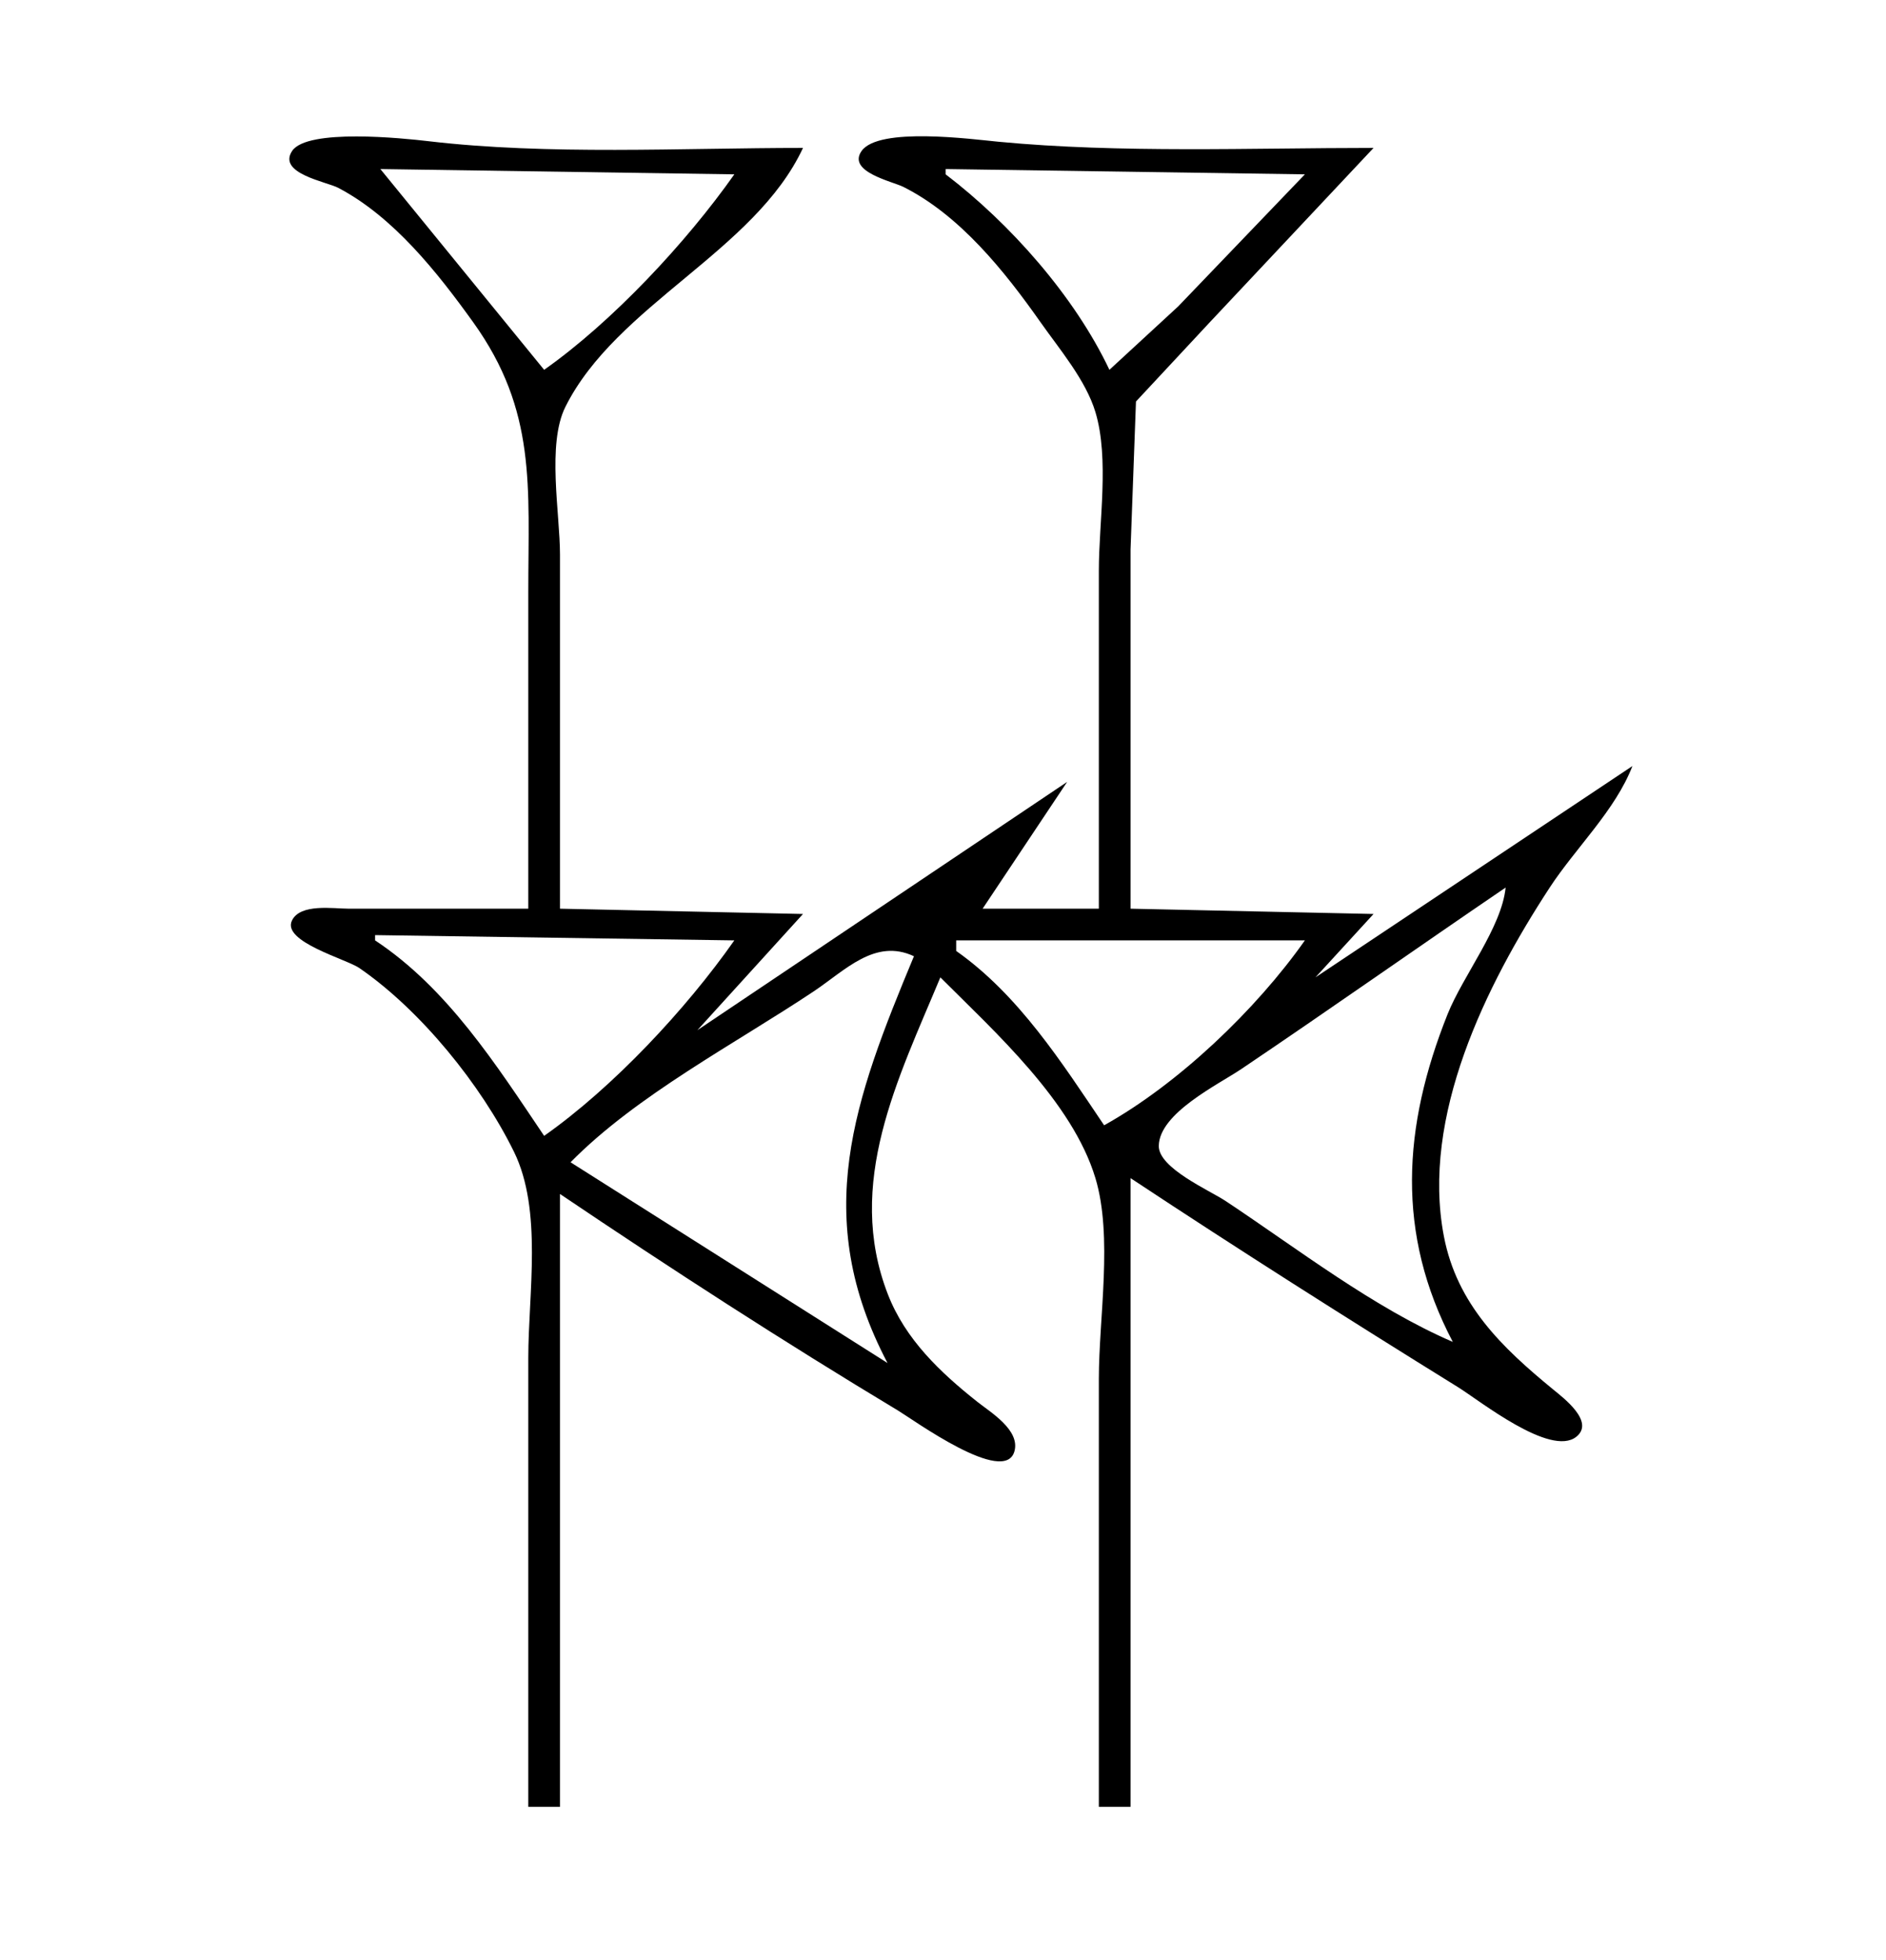<?xml version="1.0" standalone="yes"?>
<svg xmlns="http://www.w3.org/2000/svg" width="357" height="371">
<path style="fill:#ffffff; stroke:none;" d="M0 0L0 371L357 371L357 0L0 0z"/>
<path style="fill:#000000; stroke:none;" d="M100 172L66 172C63.109 172 56.812 170.962 55.256 174.263C53.372 178.26 65.556 181.541 68 183.221C79.612 191.199 91.07 205.34 97.285 218C102.738 229.106 100 244.898 100 257L100 342L106 342L106 226C126.966 240.144 148.324 253.967 170 267C172.828 268.7 190.225 281.359 192.029 274.682C193.111 270.68 187.53 267.345 184.999 265.339C177.983 259.777 171.379 253.525 168.069 245C159.907 223.982 170.018 204.172 178 185C188.293 195.293 202.995 208.54 207.351 223C210.683 234.059 208 249.473 208 261L208 342L214 342L214 223C234.433 236.52 255.17 249.669 276 262.576C280.066 265.095 293.493 275.85 298.377 271.957C301.945 269.113 295.919 264.579 293.995 263.001C284.299 255.047 275.78 246.896 273.311 234C268.968 211.318 281.254 186.486 293.344 168C298.286 160.443 305.745 153.416 309 145L249 185L260 173L214 172L214 104L215.028 76L229 61L260 28C236.852 28 212.054 29.024 189 26.83C184.055 26.36 166.319 23.968 163.086 28.584C160.325 32.527 168.927 34.337 171 35.378C181.725 40.761 190.189 51.369 196.964 61C200.564 66.117 205.528 71.947 207.351 78C210.015 86.842 208 98.803 208 108L208 172L186 172L202 148L132 195L152 173L106 172L106 105C106 97.197 103.494 84.067 107.028 77C116.689 57.677 142.875 47.568 152 28C129.034 28 103.805 29.405 81 26.715C76.378 26.169 58.126 24.274 55.288 28.584C52.487 32.837 61.834 34.41 64 35.543C74.469 41.023 82.803 51.571 89.572 61C101.602 77.758 100 92.117 100 112L100 172z"/>
<path style="fill:#ffffff; stroke:none;" d="M72 32L103 70C115.911 60.905 129.91 45.904 139 33L72 32M179 32L179 33C191.175 42.276 203.412 56.075 210 70L223.015 58L247 33L179 32M285 168C268.285 179.37 251.762 191.031 235 202.33C230.603 205.294 219.437 210.686 219.346 216.896C219.284 221.11 228.964 225.319 232 227.333C245.646 236.385 259.953 247.508 275 254C264.208 233.486 265.522 213.259 274 192C276.916 184.688 284.244 175.555 285 168M71 177L71 178C84.741 187.089 93.943 201.574 103 215C116.054 205.804 129.828 191.073 139 178L71 177M181 178L181 180C192.872 188.363 201.004 201.147 209 213C223.064 205.162 237.763 191.113 247 178L203 177.996L181 178M108 220L168 258C153.407 230.266 161.672 208.208 173 181C165.637 177.543 159.998 183.666 154 187.667C139.152 197.57 120.5 207.29 108 220M131 195L130 197L131 195z"/>
</svg>
